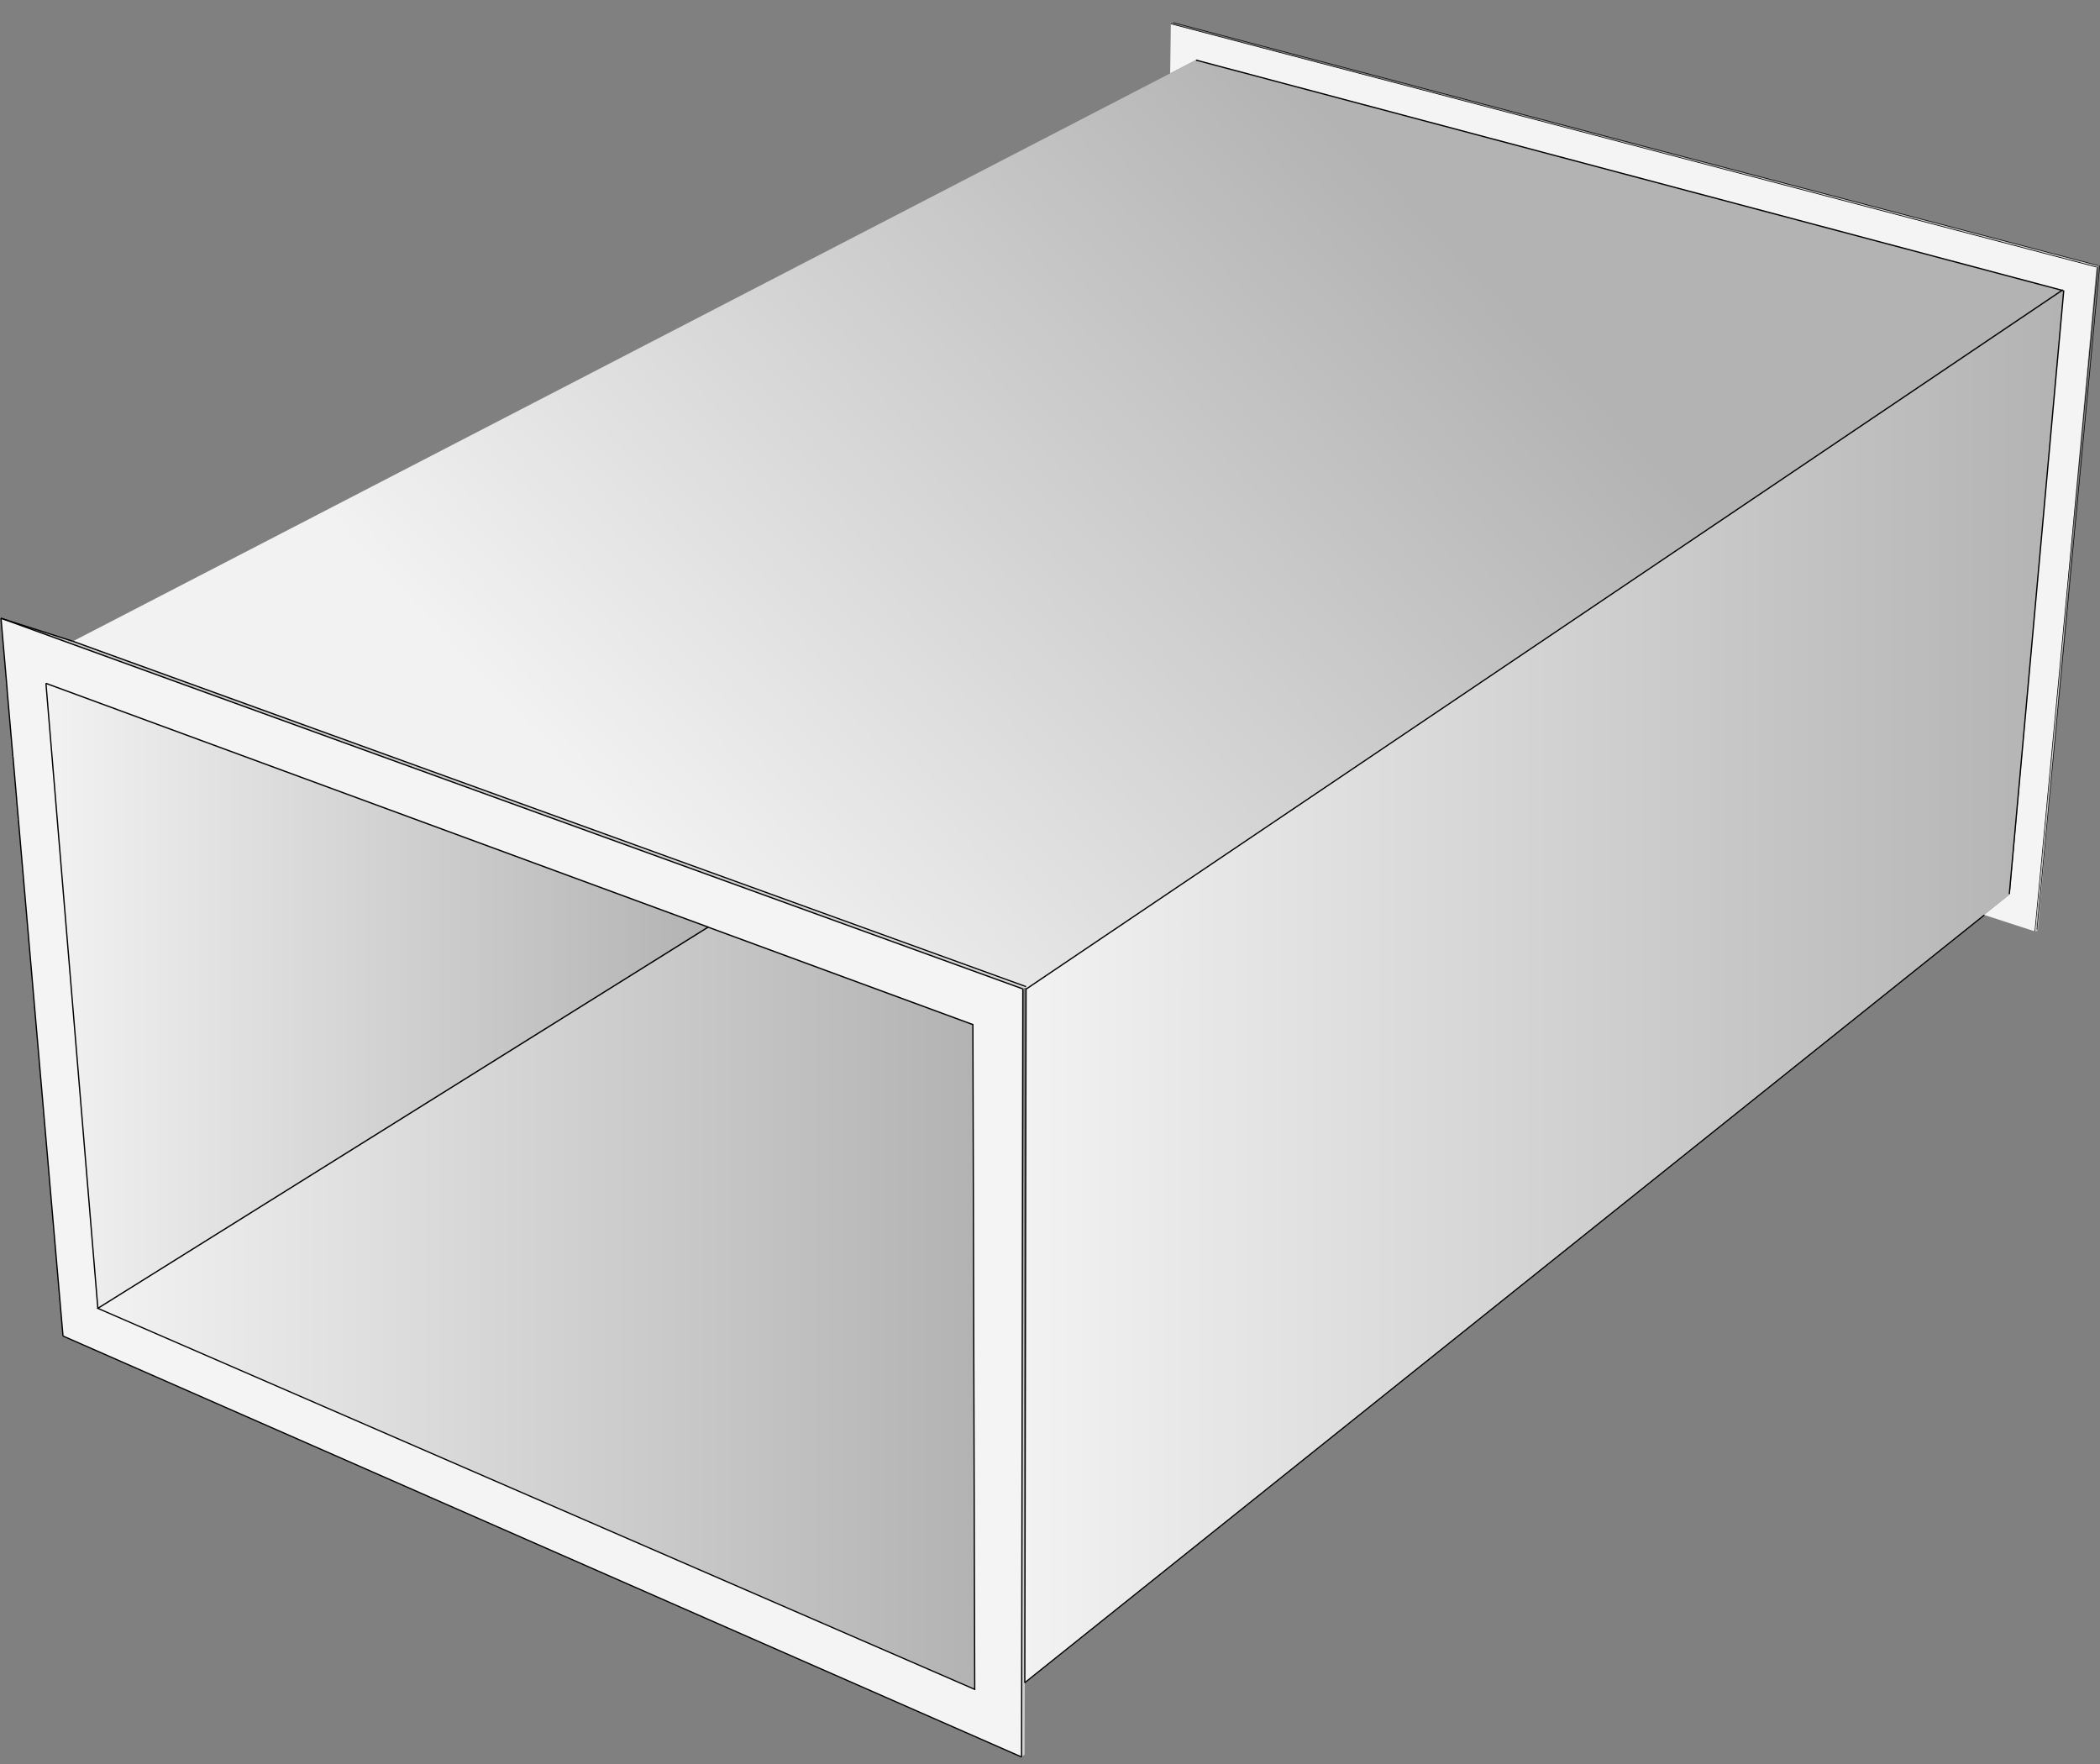 <svg width="50" height="42" viewBox="0 0 50 42" fill="none" xmlns="http://www.w3.org/2000/svg">
<rect x="0" y="0" width="50" height="42" fill="#808080" stroke="none"/>
<path d="M24.323 41.834L1.5 31.811L0.436 19.503L0.397 19.061L0.307 18.014L0.169 16.418L0.022 14.721L24.352 23.546L24.323 41.834ZM1.093 16.271L2.329 31.151L23.208 40.223L23.164 24.395L16.859 22.074L1.093 16.271Z" fill="#F4F4F4"/>
<path d="M24.322 41.834L24.352 23.546L24.399 40.068L24.395 41.775L24.322 41.834Z" fill="#CFCFCF"/>
<path d="M24.352 23.546L0.022 14.721L1.735 15.269L24.429 23.494L24.352 23.546Z" fill="#CBCBCB"/>
<path d="M27.861 1.747L27.877 0.567L49.917 6.358L48.472 22.183L47.239 21.783L47.853 21.291L49.127 6.918L28.476 1.429L27.861 1.747Z" fill="#F4F4F4"/>
<path d="M28.476 1.429L49.127 6.918L24.43 23.529L1.735 15.269L14.526 8.649L27.861 1.747L28.476 1.429Z" fill="url(#paint0_linear)"/>
<path d="M24.43 23.529L49.127 6.918L47.853 21.291L47.24 21.783L24.399 40.068L24.43 23.529Z" fill="url(#paint1_linear)"/>
<path d="M48.473 22.183L49.917 6.358L48.521 22.143L48.473 22.183Z" fill="#CFCFCF"/>
<path d="M49.917 6.358L27.877 0.567L49.967 6.325L49.917 6.358Z" fill="#CBCBCB"/>
<path d="M2.329 31.151L1.093 16.271L16.86 22.074L2.329 31.151Z" fill="url(#paint2_linear)"/>
<path d="M2.329 31.151L16.859 22.074L23.164 24.395L23.208 40.223L2.329 31.151Z" fill="url(#paint3_linear)"/>
<path d="M23.223 40.246L2.297 31.153L16.858 22.057L16.864 22.06L23.179 24.384V24.394L23.223 40.246ZM2.361 31.149L23.193 40.201L23.149 24.406L16.861 22.092L2.361 31.149Z" fill="black"/>
<path d="M1.505 31.796L1.493 31.823L24.316 41.846L24.328 41.819L1.505 31.796Z" fill="black"/>
<path d="M24.338 41.834H24.308L24.338 23.546H24.368L24.338 41.834Z" fill="black"/>
<path d="M1.109 16.271L1.079 16.273L2.315 31.154L2.345 31.151L1.109 16.271Z" fill="black"/>
<path d="M0.029 14.706L0.019 14.735L24.349 23.56L24.359 23.532L0.029 14.706Z" fill="black"/>
<path d="M49.106 6.888L24.432 23.532L24.448 23.557L49.122 6.913L49.106 6.888Z" fill="black"/>
<path d="M28.481 1.417L28.474 1.446L49.123 6.935L49.131 6.906L28.481 1.417Z" fill="black"/>
<path d="M49.938 6.359L48.442 22.179L48.457 22.18L49.953 6.36L49.938 6.359Z" fill="black"/>
<path d="M49.915 6.366L27.875 0.574L27.879 0.559L49.92 6.351L49.915 6.366Z" fill="black"/>
<path d="M49.122 6.914L47.826 21.285L47.856 21.288L49.152 6.917L49.122 6.914Z" fill="black"/>
<path d="M49.986 6.325L48.491 22.138L48.506 22.14L50.001 6.327L49.986 6.325Z" fill="black"/>
<path d="M49.965 6.333L27.93 0.546L27.933 0.531L49.968 6.318L49.965 6.333Z" fill="black"/>
<path d="M1.741 15.254L1.73 15.282L24.426 23.506L24.436 23.478L1.741 15.254Z" fill="black"/>
<path d="M0.026 14.706L0.017 14.734L1.729 15.283L1.738 15.254L0.026 14.706Z" fill="black"/>
<path d="M0.039 14.72L0.009 14.723L0.156 16.421L0.186 16.418L0.039 14.72Z" fill="black"/>
<path d="M1.099 16.256L1.089 16.285L16.856 22.088L16.867 22.059L1.099 16.256Z" fill="black"/>
<path d="M47.236 21.776L24.388 40.054L24.406 40.077L47.254 21.799L47.236 21.776Z" fill="black"/>
<path d="M24.415 40.068H24.385L24.415 23.529H24.445L24.415 40.068Z" fill="black"/>
<path d="M0.184 16.418L0.154 16.42L0.292 18.016L0.322 18.014L0.184 16.418Z" fill="black"/>
<path d="M0.324 18.014L0.294 18.017L0.384 19.063L0.414 19.06L0.324 18.014Z" fill="black"/>
<path d="M0.413 19.06L0.383 19.062L0.422 19.505L0.452 19.503L0.413 19.06Z" fill="black"/>
<path d="M0.452 19.503L0.422 19.505L1.485 31.812L1.515 31.81L0.452 19.503Z" fill="black"/>
<defs>
<linearGradient id="paint0_linear" x1="15.404" y1="20.508" x2="32.938" y2="4.045" gradientUnits="userSpaceOnUse">
<stop stop-color="#F2F2F2"/>
<stop offset="1" stop-color="#B3B3B3"/>
</linearGradient>
<linearGradient id="paint1_linear" x1="24.399" y1="23.493" x2="49.127" y2="23.493" gradientUnits="userSpaceOnUse">
<stop stop-color="#F2F2F2"/>
<stop offset="1" stop-color="#B3B3B3"/>
</linearGradient>
<linearGradient id="paint2_linear" x1="1.093" y1="23.711" x2="16.86" y2="23.711" gradientUnits="userSpaceOnUse">
<stop stop-color="#F2F2F2"/>
<stop offset="1" stop-color="#B3B3B3"/>
</linearGradient>
<linearGradient id="paint3_linear" x1="2.329" y1="31.149" x2="23.208" y2="31.149" gradientUnits="userSpaceOnUse">
<stop stop-color="#F2F2F2"/>
<stop offset="1" stop-color="#B3B3B3"/>
</linearGradient>
</defs>
</svg>

